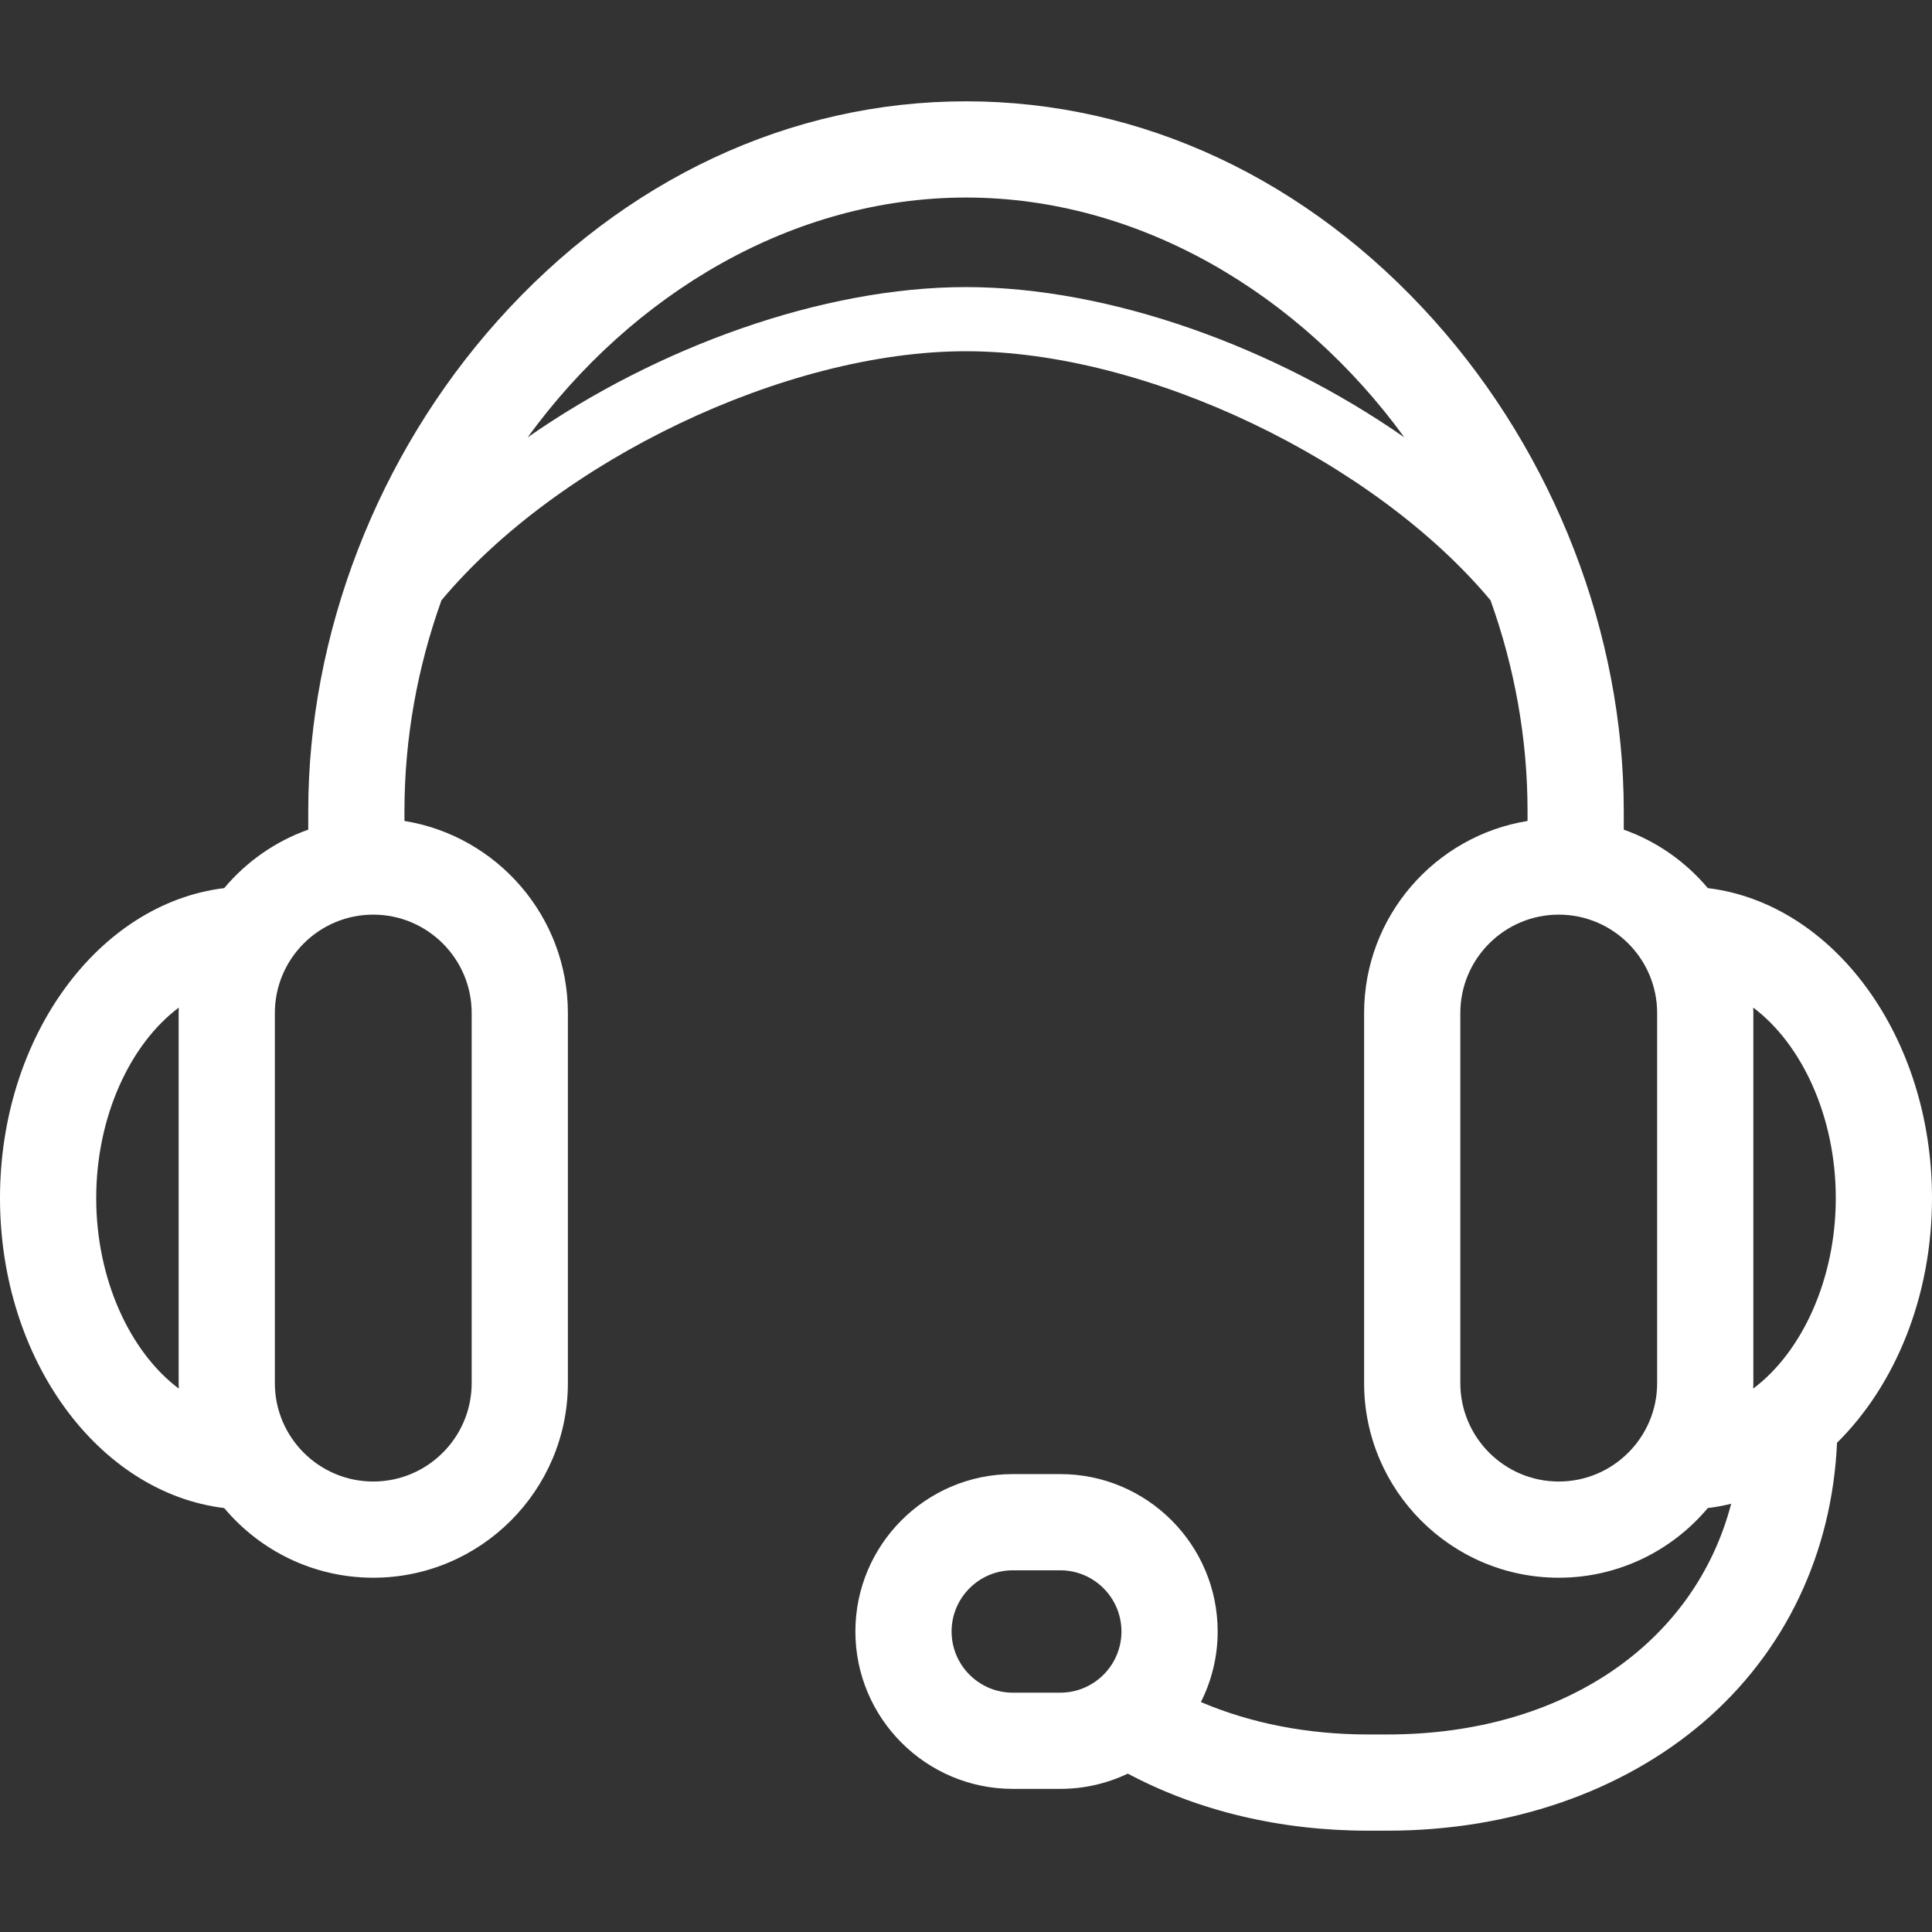 <?xml version="1.0"?><svg xmlns="http://www.w3.org/2000/svg" xmlns:xlink="http://www.w3.org/1999/xlink" version="1.1" id="Capa_1" x="0px" y="0px" viewBox="0 0 301.211 301.211" style="enable-background:new 0 0 301.211 301.211;" xml:space="preserve" width="512px" height="512px"><rect x="0" y="0" width="301.211" height="301.211" fill="#333333" stroke="none"/><g><path d="M301.211,186.788c0-25.181-15.364-45.941-34.952-48.326c-3.446-4.105-7.957-7.287-13.104-9.117  v-2.882c0-27.604-10.767-55.478-29.54-76.475c-19.713-22.049-45.642-34.192-73.009-34.192S97.311,27.939,77.597,49.988  c-18.773,20.998-29.54,48.872-29.54,76.475v2.882c-5.147,1.83-9.658,5.011-13.104,9.117C15.364,140.847,0,161.607,0,186.788  c0,25.183,15.364,45.945,34.954,48.328c5.57,6.635,13.919,10.862,23.239,10.862c16.731,0,30.344-13.611,30.344-30.342v-57.697  c0-15.075-11.054-27.612-25.481-29.947v-1.529c0-11.417,2.059-22.517,5.77-32.873c18.188-21.764,53.591-38.831,81.779-38.831  c28.188,0,63.59,17.067,81.779,38.831c3.711,10.356,5.77,21.457,5.77,32.873v1.529c-14.427,2.335-25.48,14.872-25.48,29.947v57.697  c0,16.73,13.612,30.342,30.344,30.342c9.32,0,17.669-4.228,23.239-10.862c1.232-0.15,2.446-0.376,3.643-0.669  c-5.672,21.692-26.124,35.967-53.579,35.967h-3.055c-9.391,0-18.251-1.736-26.038-5.054c1.668-3.312,2.614-7.047,2.614-11.002  c0-13.53-11.008-24.538-24.539-24.538h-7.405c-13.53,0-24.538,11.008-24.538,24.538c0,13.531,11.008,24.539,24.538,24.539h7.405  c3.768,0,7.339-0.855,10.532-2.379c10.932,5.824,23.784,8.896,37.431,8.896h3.055c18.997,0,36.464-5.987,49.182-16.859  c12.771-10.916,20.118-26.314,20.902-43.617C295.411,216.039,301.211,202.251,301.211,186.788z M157.897,263.898  c-5.26,0-9.538-4.279-9.538-9.539c0-5.259,4.278-9.538,9.538-9.538h7.405c5.26,0,9.539,4.279,9.539,9.538  c0,5.26-4.279,9.539-9.539,9.539H157.897z M286.211,186.788c0,12.703-5.3,24.023-12.873,29.701c0.008-0.284,0.021-0.566,0.021-0.852  v-57.697c0-0.285-0.014-0.567-0.021-0.851C280.911,162.768,286.211,174.086,286.211,186.788z M15,186.788  c0-12.702,5.3-24.02,12.873-29.699c-0.008,0.283-0.021,0.565-0.021,0.851v57.697c0,0.286,0.014,0.568,0.021,0.852  C20.3,210.811,15,199.491,15,186.788z M73.537,157.939v57.697c0,8.459-6.883,15.342-15.344,15.342  c-8.46,0-15.342-6.882-15.342-15.342v-57.697c0-8.46,6.882-15.342,15.342-15.342C66.654,142.598,73.537,149.48,73.537,157.939z   M150.605,44.759c-22.364,0-48.109,9.321-68.349,23.435c16.336-22.455,41.385-37.397,68.349-37.397  c26.964,0,52.013,14.942,68.349,37.398C198.715,54.081,172.97,44.759,150.605,44.759z M243.018,230.979  c-8.461,0-15.344-6.882-15.344-15.342v-57.697c0-8.46,6.883-15.342,15.344-15.342c8.46,0,15.342,6.882,15.342,15.342v57.697  C258.359,224.096,251.477,230.979,243.018,230.979z" data-original="#000002" class="active-path" data-old_color="#000002" fill="#FFFFFF"/></g> </svg>